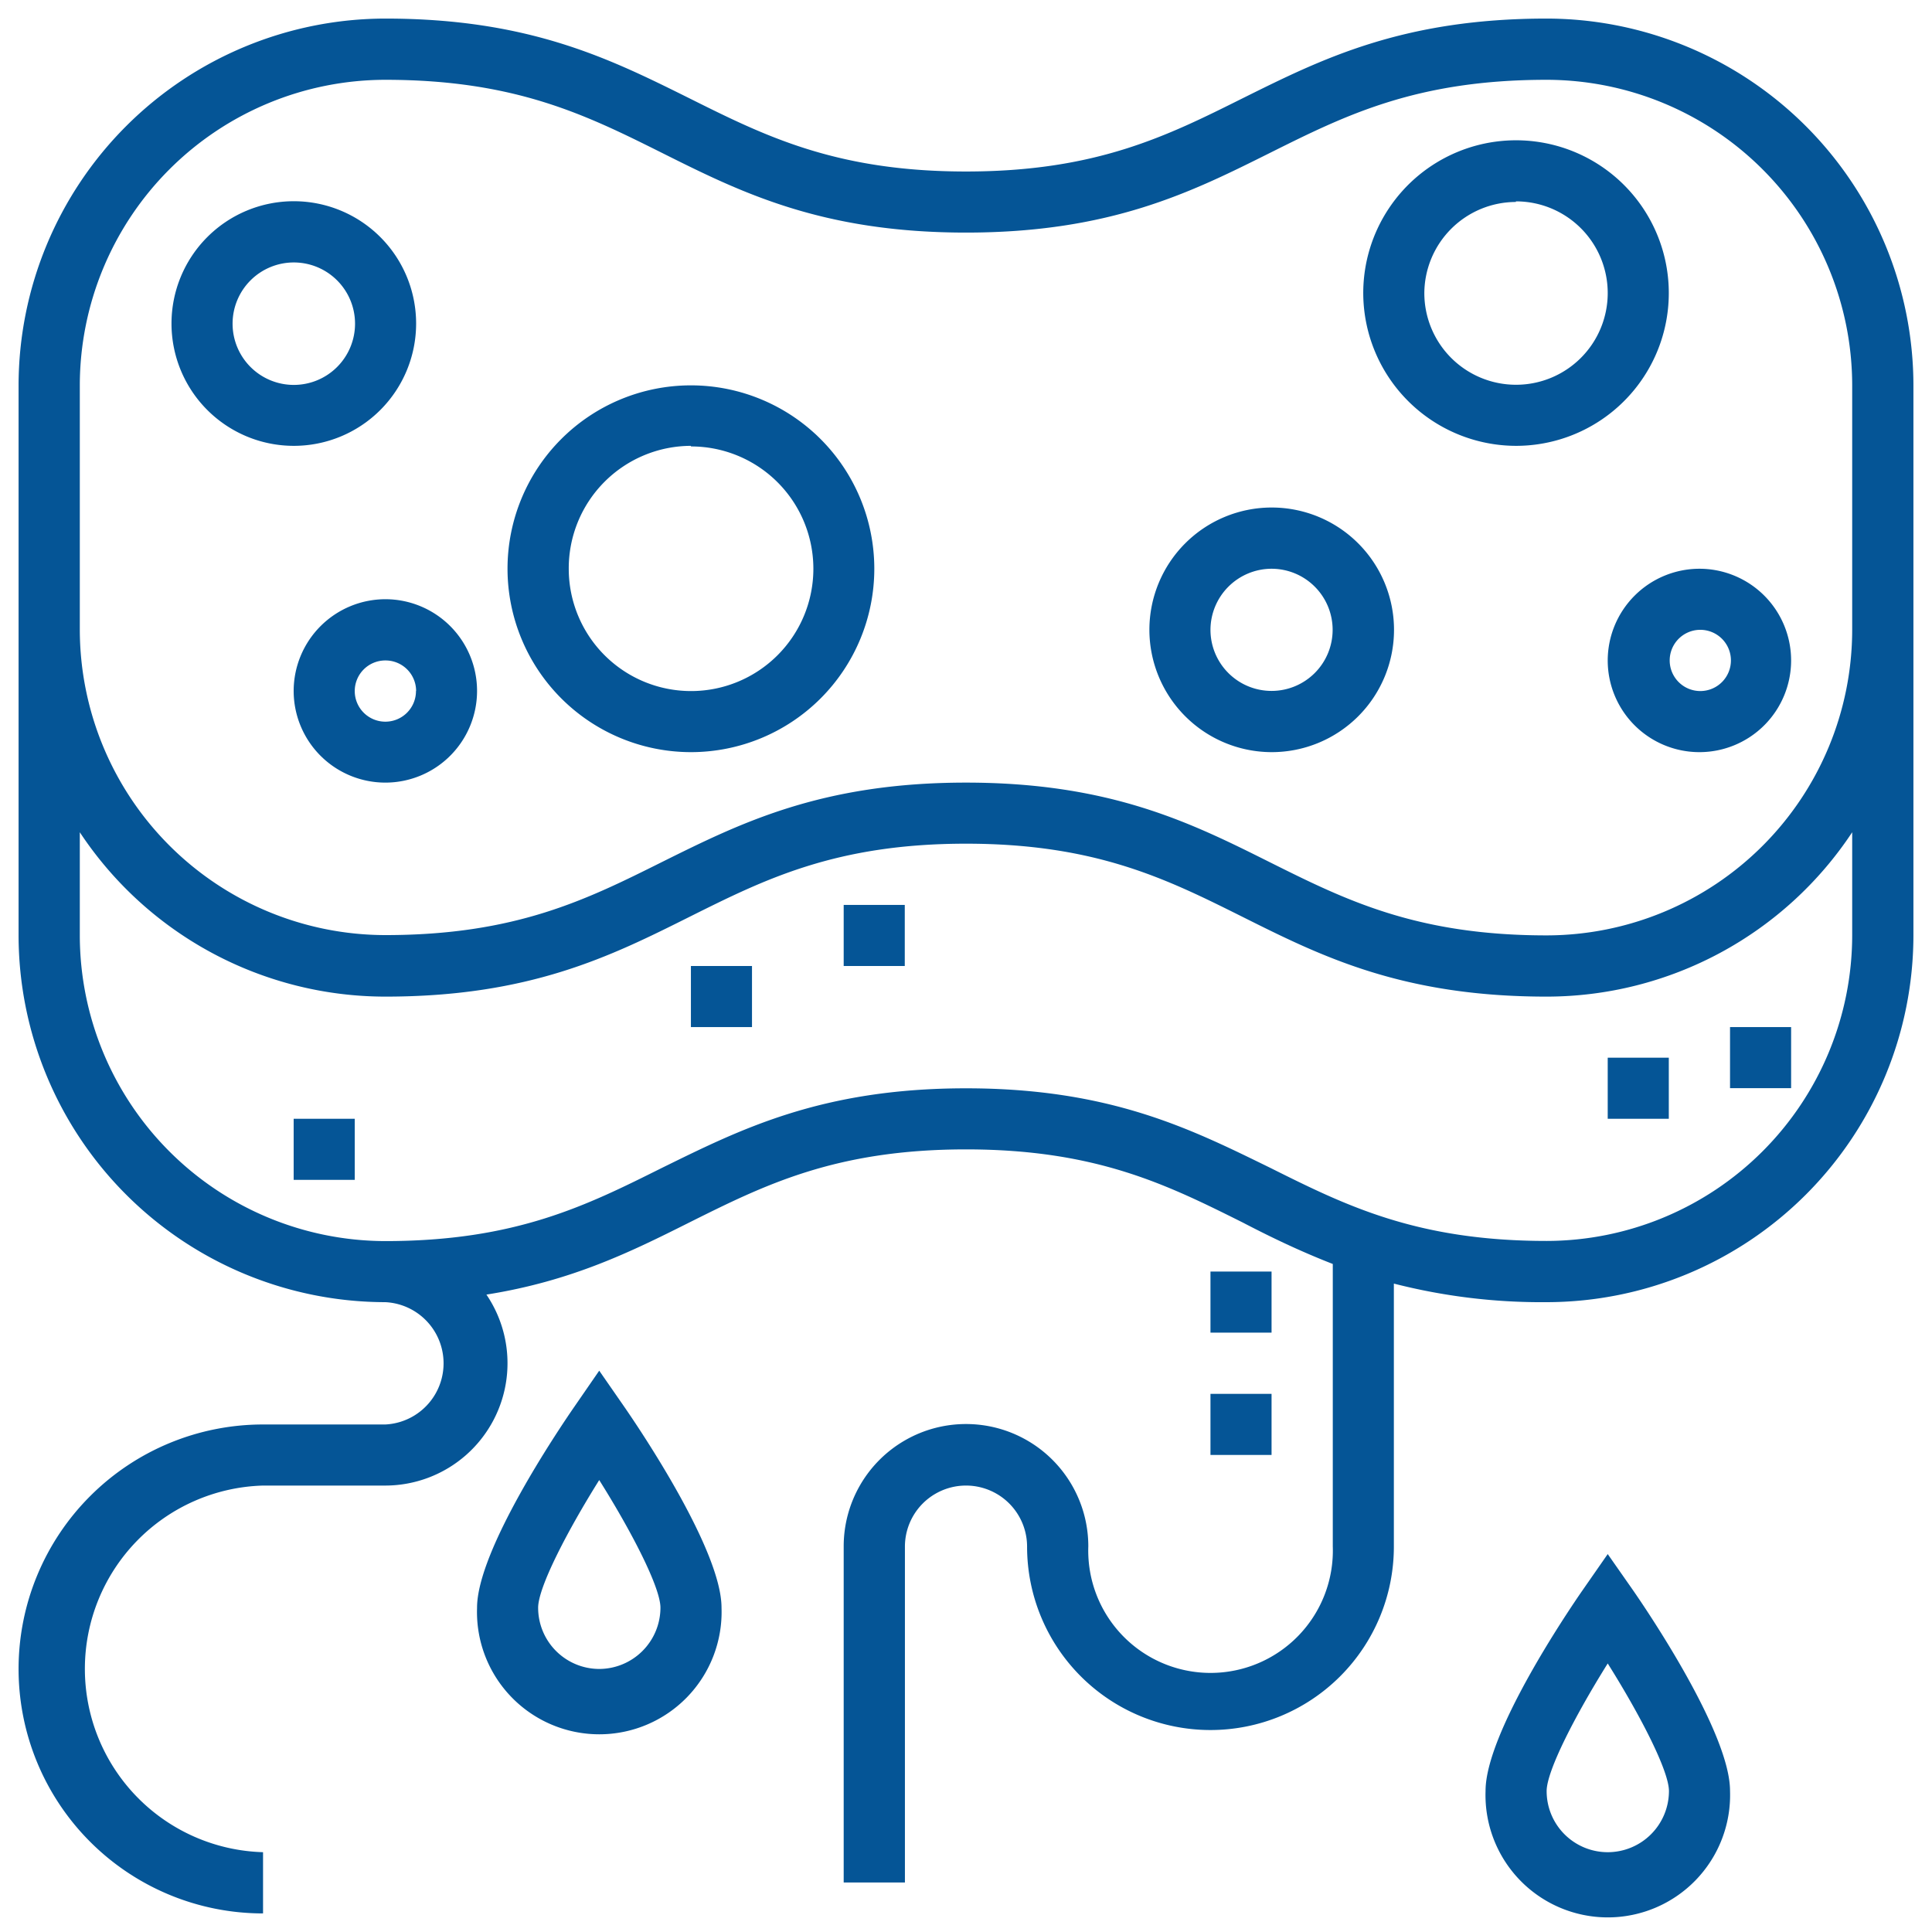 <svg id="Layer_1" data-name="Layer 1" xmlns="http://www.w3.org/2000/svg" viewBox="0 0 130 130"><defs><style>.cls-1{fill:#055596;}</style></defs><title>BW-3-mockups</title><path class="cls-1" d="M104.07,1.25C94.33,1.25,88.88,4,83.62,6.61,78.55,9.14,73.77,11.54,65,11.54S51.45,9.14,46.38,6.61C41.12,4,35.67,1.25,25.93,1.25A24.71,24.71,0,0,0,1.25,25.93v37A24.71,24.71,0,0,0,25.93,87.62a4.12,4.12,0,0,1,0,8.23H17.7a16.45,16.45,0,0,0,0,32.9v-4.12a12.34,12.34,0,0,1,0-24.67h8.23a8.23,8.23,0,0,0,6.8-12.85c5.75-.91,9.76-2.9,13.65-4.85,5.07-2.53,9.85-4.92,18.62-4.92s13.55,2.39,18.62,4.92c1.92,1,3.88,1.94,6.06,2.79v19a8.23,8.23,0,1,1-16.45,0,8.23,8.23,0,0,0-16.46,0v22.62h4.12V104.07a4.11,4.11,0,0,1,8.22,0,12.34,12.34,0,0,0,24.68,0V86.37a40,40,0,0,0,10.28,1.25,24.71,24.71,0,0,0,24.68-24.68v-37A24.71,24.71,0,0,0,104.07,1.25ZM5.37,25.93A20.58,20.58,0,0,1,25.93,5.37c8.77,0,13.55,2.39,18.62,4.92,5.26,2.63,10.71,5.36,20.45,5.36s15.18-2.73,20.45-5.36c5.07-2.53,9.85-4.92,18.62-4.92a20.58,20.58,0,0,1,20.56,20.56V42.38a20.58,20.58,0,0,1-20.56,20.56c-8.77,0-13.55-2.39-18.62-4.92C80.19,55.39,74.74,52.66,65,52.66S49.81,55.39,44.55,58c-5.07,2.53-9.85,4.92-18.62,4.92A20.58,20.58,0,0,1,5.37,42.38Zm119.26,37a20.59,20.59,0,0,1-20.56,20.57c-8.77,0-13.55-2.4-18.62-4.93C80.19,76,74.74,73.23,65,73.23S49.81,76,44.55,78.58c-5.07,2.53-9.85,4.93-18.62,4.93A20.59,20.59,0,0,1,5.37,62.94V56A24.66,24.66,0,0,0,25.93,67.06c9.74,0,15.19-2.73,20.45-5.36,5.07-2.53,9.85-4.93,18.62-4.93s13.55,2.4,18.62,4.93c5.26,2.63,10.71,5.36,20.45,5.36A24.66,24.66,0,0,0,124.63,56Zm0,0"/><path class="cls-1" d="M19.76,30a8.23,8.23,0,1,0-8.22-8.22A8.23,8.23,0,0,0,19.76,30Zm0-12.34a4.12,4.12,0,1,1-4.11,4.12,4.12,4.12,0,0,1,4.11-4.12Zm0,0"/><path class="cls-1" d="M46.49,50.61A12.34,12.34,0,1,0,34.15,38.27,12.35,12.35,0,0,0,46.49,50.61Zm0-20.57a8.23,8.23,0,1,1-8.22,8.23A8.24,8.24,0,0,1,46.49,30Zm0,0"/><path class="cls-1" d="M102,30A10.28,10.28,0,1,0,91.73,19.76,10.3,10.3,0,0,0,102,30Zm0-16.45a6.17,6.17,0,1,1-6.16,6.17A6.17,6.17,0,0,1,102,13.59Zm0,0"/><path class="cls-1" d="M85.56,50.61a8.23,8.23,0,1,0-8.22-8.23,8.24,8.24,0,0,0,8.22,8.23Zm0-12.34a4.11,4.11,0,1,1-4.11,4.11,4.12,4.12,0,0,1,4.11-4.11Zm0,0"/><path class="cls-1" d="M108.18,44.44a6.17,6.17,0,1,0,6.17-6.17,6.18,6.18,0,0,0-6.17,6.17Zm6.17-2.06a2.06,2.06,0,1,1-2,2.06,2.06,2.06,0,0,1,2-2.06Zm0,0"/><path class="cls-1" d="M19.76,46.49a6.17,6.17,0,1,0,6.17-6.17,6.18,6.18,0,0,0-6.17,6.17Zm8.23,0a2.06,2.06,0,1,1-2.06-2.05A2.06,2.06,0,0,1,28,46.49Zm0,0"/><rect class="cls-1" x="116.41" y="69.11" width="4.11" height="4.11"/><rect class="cls-1" x="108.18" y="71.17" width="4.11" height="4.11"/><rect class="cls-1" x="46.49" y="65" width="4.11" height="4.11"/><rect class="cls-1" x="56.77" y="60.89" width="4.11" height="4.11"/><rect class="cls-1" x="19.76" y="75.28" width="4.11" height="4.11"/><path class="cls-1" d="M108.18,104.57,106.49,107c-1.09,1.57-6.53,9.65-6.53,13.5a8.23,8.23,0,1,0,16.45,0c0-3.85-5.44-11.93-6.53-13.5Zm0,20.06a4.11,4.11,0,0,1-4.11-4.11c0-1.36,1.92-5.09,4.11-8.59,2.2,3.5,4.12,7.23,4.12,8.59a4.12,4.12,0,0,1-4.12,4.11Zm0,0"/><path class="cls-1" d="M40.32,92.23l-1.69,2.45c-1.09,1.58-6.53,9.65-6.53,13.5a8.23,8.23,0,1,0,16.45,0c0-3.85-5.44-11.92-6.53-13.5Zm0,20.07a4.12,4.12,0,0,1-4.11-4.12c0-1.36,1.92-5.09,4.11-8.59,2.2,3.5,4.12,7.23,4.12,8.59a4.13,4.13,0,0,1-4.12,4.12Zm0,0"/><rect class="cls-1" x="81.45" y="85.56" width="4.11" height="4.11"/><rect class="cls-1" x="81.45" y="93.79" width="4.11" height="4.11"/></svg>